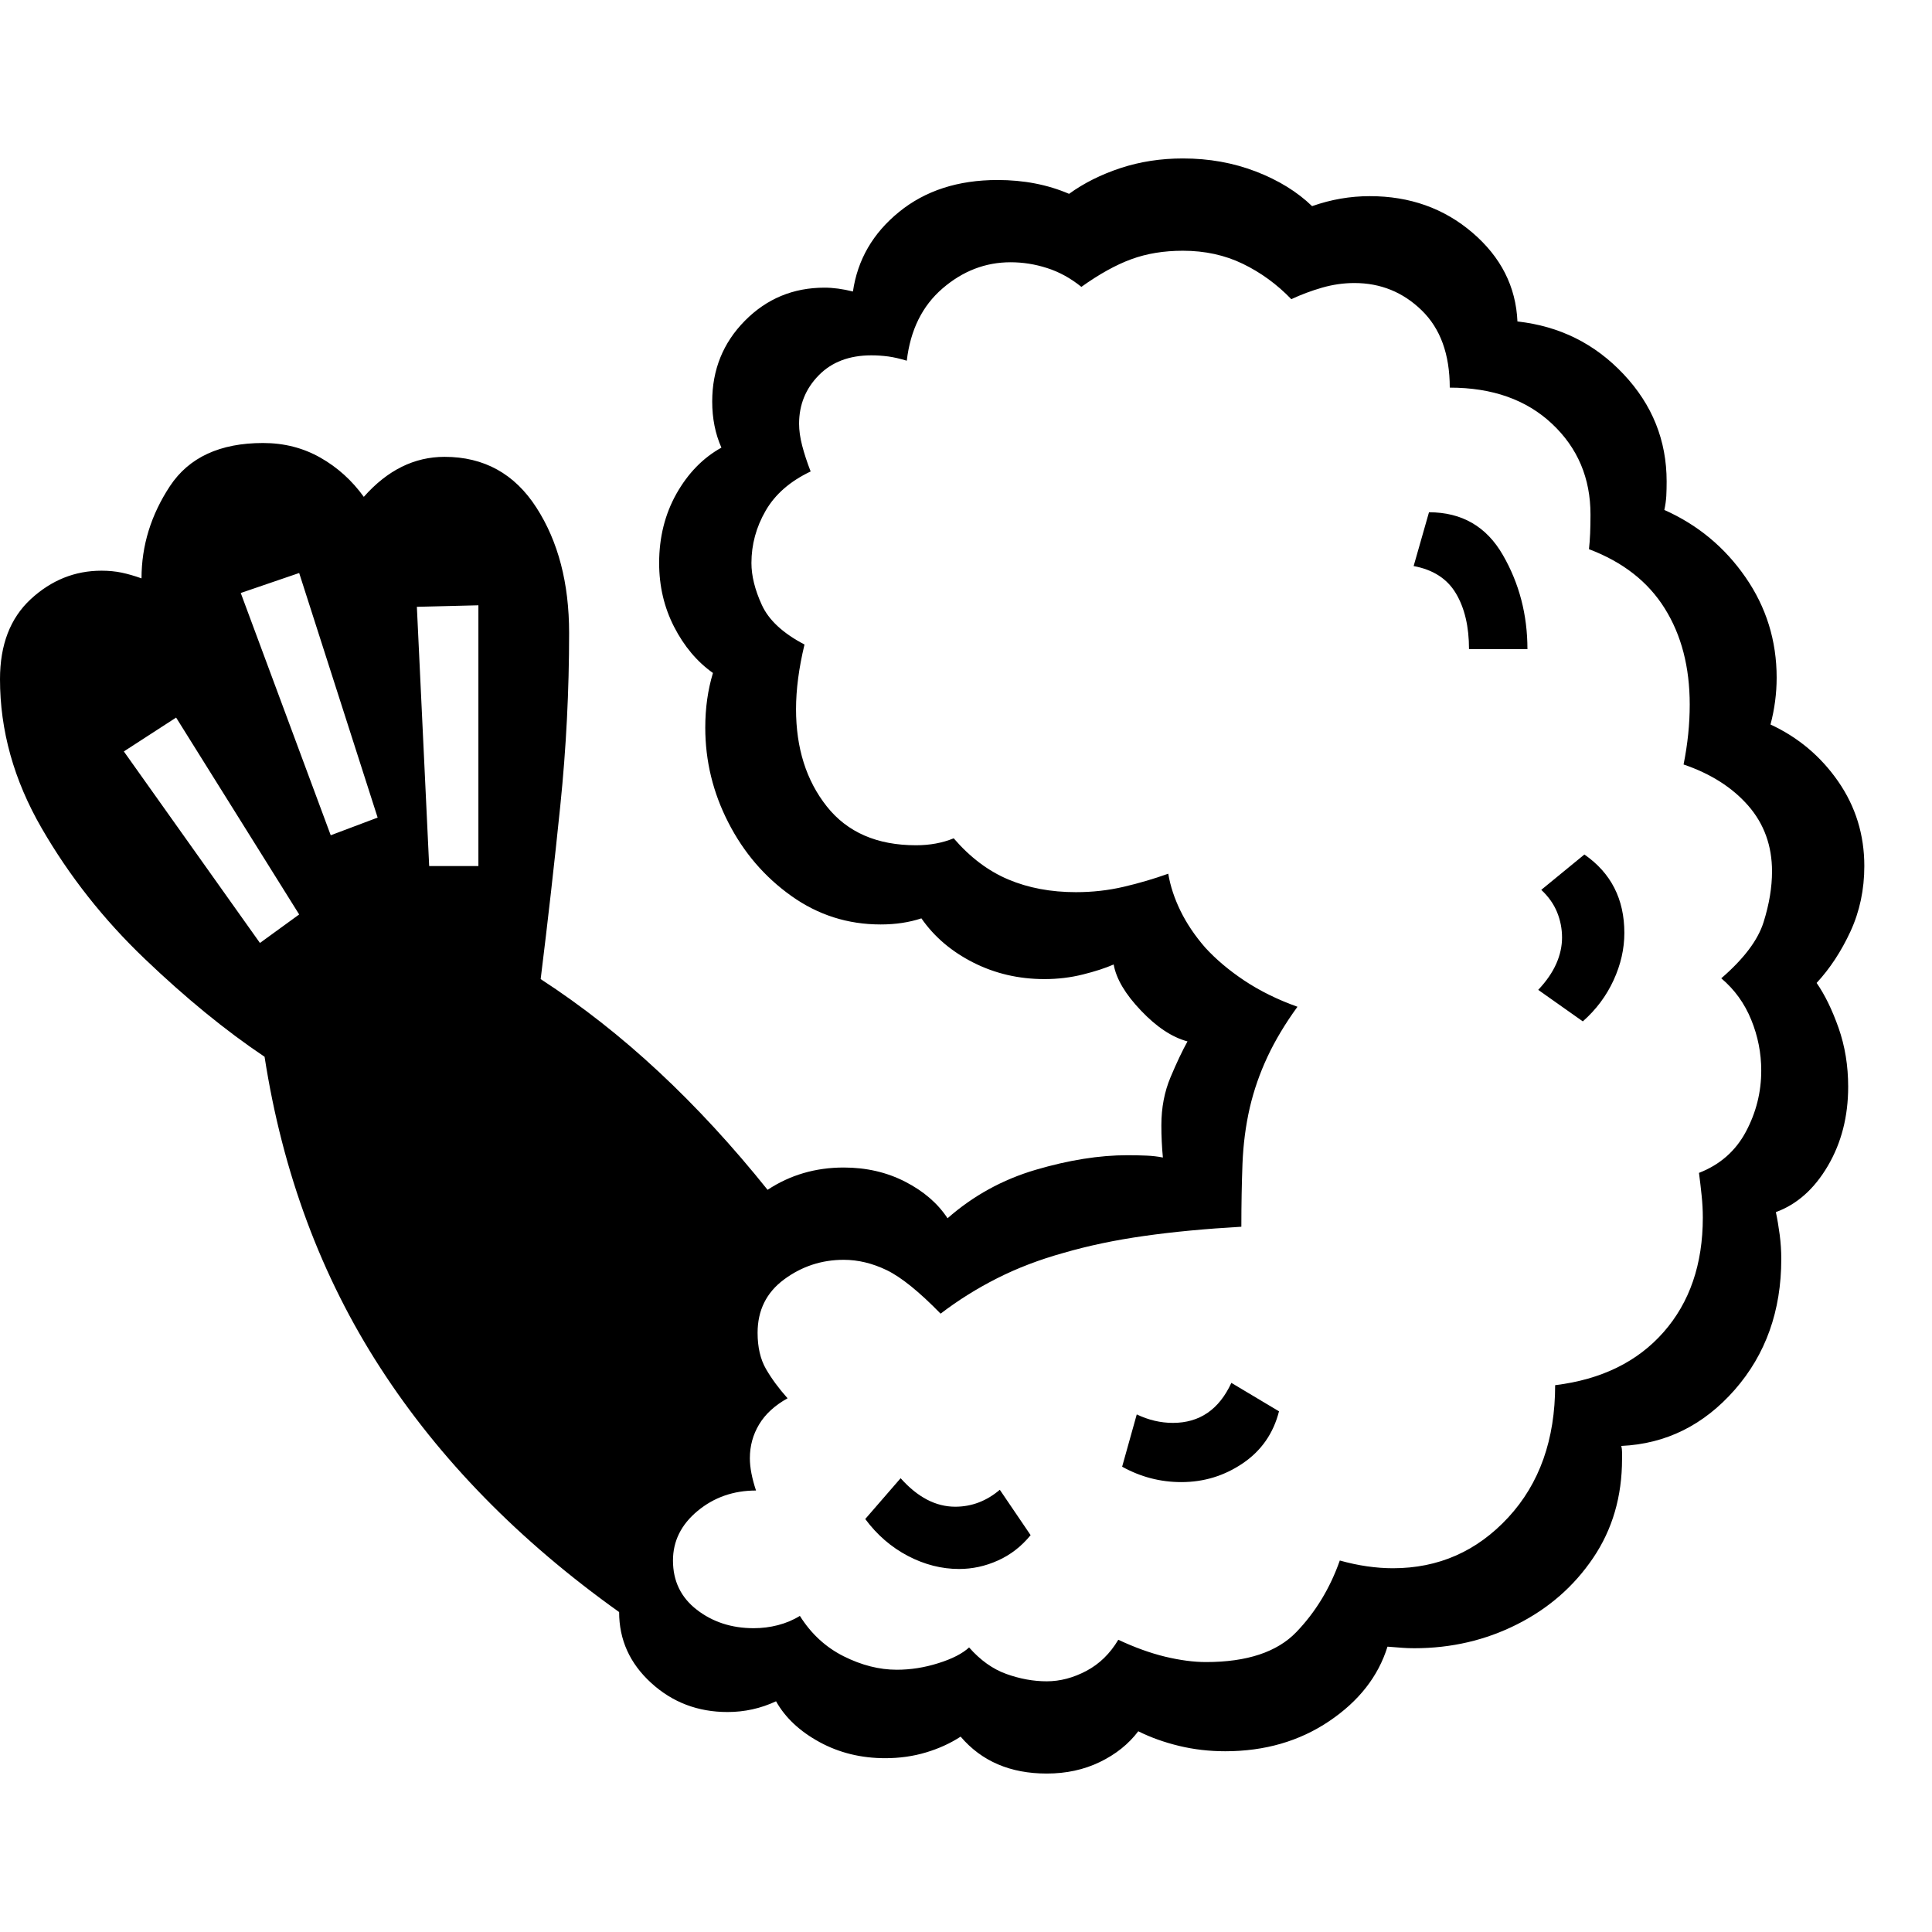 <svg version="1.1" xmlns="http://www.w3.org/2000/svg" style="fill:rgba(0,0,0,1.0)" width="256" height="256" viewBox="0 0 39.25 32.812">
  <defs>
    <style type="text/css" id="current-color-scheme">.ColorScheme-Highlight { color:#000000; }</style>
  </defs><path class="ColorScheme-Highlight" fill="currentColor" d="M21.266 32.812 C20.526 32.812 19.943 32.563 19.516 32.062 C19.307 32.198 19.073 32.305 18.812 32.383 C18.552 32.461 18.276 32.5 17.984 32.5 C17.495 32.5 17.049 32.391 16.648 32.172 C16.247 31.953 15.953 31.677 15.766 31.344 C15.453 31.49 15.125 31.562 14.781 31.562 C14.177 31.562 13.659 31.365 13.227 30.969 C12.794 30.573 12.578 30.094 12.578 29.531 C10.547 28.083 8.93 26.43 7.727 24.57 C6.523 22.711 5.74 20.604 5.375 18.25 C4.583 17.719 3.771 17.055 2.938 16.258 C2.104 15.461 1.406 14.576 0.844 13.602 C0.281 12.628 0 11.62 0 10.578 C0 9.88 0.208 9.339 0.625 8.953 C1.042 8.568 1.521 8.375 2.062 8.375 C2.208 8.375 2.344 8.388 2.469 8.414 C2.594 8.44 2.729 8.479 2.875 8.531 C2.875 7.865 3.068 7.24 3.453 6.656 C3.839 6.073 4.469 5.781 5.344 5.781 C5.771 5.781 6.159 5.88 6.508 6.078 C6.857 6.276 7.151 6.542 7.391 6.875 C7.87 6.333 8.417 6.062 9.031 6.062 C9.833 6.062 10.456 6.406 10.898 7.094 C11.341 7.781 11.562 8.63 11.562 9.641 C11.562 10.807 11.503 11.977 11.383 13.148 C11.263 14.32 11.13 15.495 10.984 16.672 C11.818 17.214 12.617 17.841 13.383 18.555 C14.148 19.268 14.885 20.068 15.594 20.953 C16.052 20.651 16.568 20.5 17.141 20.5 C17.599 20.5 18.016 20.596 18.391 20.789 C18.766 20.982 19.052 21.229 19.25 21.531 C19.771 21.073 20.367 20.745 21.039 20.547 C21.711 20.349 22.333 20.25 22.906 20.25 C23.042 20.25 23.169 20.253 23.289 20.258 C23.409 20.263 23.521 20.276 23.625 20.297 C23.615 20.193 23.607 20.086 23.602 19.977 C23.596 19.867 23.594 19.755 23.594 19.641 C23.594 19.286 23.656 18.961 23.781 18.664 C23.906 18.367 24.021 18.125 24.125 17.938 C23.812 17.854 23.497 17.646 23.18 17.312 C22.862 16.979 22.677 16.667 22.625 16.375 C22.458 16.448 22.25 16.516 22 16.578 C21.75 16.641 21.49 16.672 21.219 16.672 C20.698 16.672 20.216 16.56 19.773 16.336 C19.331 16.112 18.979 15.813 18.719 15.438 C18.469 15.521 18.193 15.562 17.891 15.562 C17.224 15.562 16.62 15.37 16.078 14.984 C15.536 14.599 15.109 14.102 14.797 13.492 C14.484 12.883 14.328 12.24 14.328 11.562 C14.328 11.167 14.38 10.797 14.484 10.453 C14.161 10.224 13.898 9.911 13.695 9.516 C13.492 9.12 13.391 8.688 13.391 8.219 C13.391 7.698 13.508 7.229 13.742 6.812 C13.977 6.396 14.281 6.083 14.656 5.875 C14.531 5.594 14.469 5.281 14.469 4.938 C14.469 4.292 14.69 3.745 15.133 3.297 C15.576 2.849 16.115 2.625 16.75 2.625 C16.927 2.625 17.12 2.651 17.328 2.703 C17.422 2.057 17.734 1.518 18.266 1.086 C18.797 0.654 19.464 0.438 20.266 0.438 C20.797 0.438 21.281 0.531 21.719 0.719 C22.021 0.5 22.37 0.326 22.766 0.195 C23.161 0.065 23.583 -0 24.031 -0 C24.563 -0 25.057 0.089 25.516 0.266 C25.974 0.443 26.354 0.677 26.656 0.969 C27.042 0.833 27.432 0.766 27.828 0.766 C28.641 0.766 29.336 1.013 29.914 1.508 C30.492 2.003 30.797 2.604 30.828 3.312 C31.682 3.406 32.401 3.763 32.984 4.383 C33.568 5.003 33.859 5.729 33.859 6.562 C33.859 6.667 33.857 6.766 33.852 6.859 C33.846 6.953 33.833 7.047 33.812 7.141 C34.49 7.443 35.039 7.898 35.461 8.508 C35.883 9.117 36.094 9.797 36.094 10.547 C36.094 10.87 36.052 11.187 35.969 11.5 C36.531 11.76 36.99 12.146 37.344 12.656 C37.698 13.167 37.875 13.74 37.875 14.375 C37.875 14.854 37.781 15.297 37.594 15.703 C37.406 16.109 37.177 16.458 36.906 16.75 C37.073 16.99 37.221 17.294 37.352 17.664 C37.482 18.034 37.547 18.432 37.547 18.859 C37.547 19.464 37.409 20 37.133 20.469 C36.857 20.938 36.505 21.25 36.078 21.406 C36.109 21.552 36.135 21.706 36.156 21.867 C36.177 22.029 36.188 22.193 36.188 22.359 C36.188 23.411 35.872 24.297 35.242 25.016 C34.612 25.734 33.844 26.115 32.938 26.156 C32.948 26.198 32.953 26.24 32.953 26.281 C32.953 26.323 32.953 26.37 32.953 26.422 C32.953 27.182 32.758 27.852 32.367 28.43 C31.977 29.008 31.461 29.458 30.82 29.781 C30.18 30.104 29.484 30.266 28.734 30.266 C28.641 30.266 28.562 30.263 28.5 30.258 C28.438 30.253 28.333 30.245 28.188 30.234 C28 30.839 27.604 31.344 27 31.75 C26.396 32.156 25.693 32.359 24.891 32.359 C24.568 32.359 24.255 32.323 23.953 32.25 C23.651 32.177 23.375 32.078 23.125 31.953 C22.927 32.214 22.667 32.422 22.344 32.578 C22.021 32.734 21.661 32.812 21.266 32.812 Z M5.281 15.938 L6.078 15.359 L3.578 11.359 L2.516 12.047 Z M19.484 28.656 C19.13 28.656 18.784 28.568 18.445 28.391 C18.107 28.214 17.818 27.964 17.578 27.641 L18.297 26.812 C18.641 27.198 19.01 27.391 19.406 27.391 C19.74 27.391 20.042 27.276 20.312 27.047 L20.938 27.969 C20.75 28.198 20.529 28.37 20.273 28.484 C20.018 28.599 19.755 28.656 19.484 28.656 Z M6.719 13.75 L7.672 13.391 L6.078 8.422 L4.891 8.828 Z M8.719 14.375 L9.719 14.375 L9.719 9.078 L8.469 9.109 Z M24 26.891 C23.573 26.891 23.172 26.786 22.797 26.578 L23.094 25.516 C23.333 25.63 23.578 25.688 23.828 25.688 C24.37 25.688 24.766 25.417 25.016 24.875 L25.984 25.453 C25.87 25.901 25.625 26.253 25.25 26.508 C24.875 26.763 24.458 26.891 24 26.891 Z M21.266 30.938 C21.536 30.938 21.805 30.867 22.07 30.727 C22.336 30.586 22.552 30.375 22.719 30.094 C23.052 30.25 23.37 30.365 23.672 30.438 C23.974 30.51 24.25 30.547 24.5 30.547 C25.333 30.547 25.945 30.344 26.336 29.938 C26.727 29.531 27.021 29.047 27.219 28.484 C27.406 28.536 27.591 28.576 27.773 28.602 C27.956 28.628 28.13 28.641 28.297 28.641 C29.224 28.641 30.005 28.297 30.641 27.609 C31.276 26.922 31.594 26.026 31.594 24.922 C32.531 24.807 33.266 24.448 33.797 23.844 C34.328 23.24 34.594 22.464 34.594 21.516 C34.594 21.37 34.586 21.221 34.57 21.07 C34.555 20.919 34.536 20.766 34.516 20.609 C34.943 20.443 35.26 20.164 35.469 19.773 C35.677 19.383 35.781 18.969 35.781 18.531 C35.781 18.177 35.714 17.833 35.578 17.5 C35.443 17.167 35.24 16.885 34.969 16.656 C35.427 16.26 35.714 15.88 35.828 15.516 C35.943 15.151 36 14.807 36 14.484 C36 13.964 35.839 13.518 35.516 13.148 C35.193 12.779 34.755 12.5 34.203 12.312 C34.245 12.104 34.276 11.898 34.297 11.695 C34.318 11.492 34.328 11.292 34.328 11.094 C34.328 10.333 34.159 9.682 33.82 9.141 C33.482 8.599 32.969 8.198 32.281 7.938 C32.292 7.844 32.299 7.737 32.305 7.617 C32.31 7.497 32.312 7.37 32.312 7.234 C32.312 6.495 32.052 5.88 31.531 5.391 C31.01 4.901 30.318 4.656 29.453 4.656 C29.453 3.979 29.263 3.456 28.883 3.086 C28.503 2.716 28.047 2.531 27.516 2.531 C27.297 2.531 27.078 2.562 26.859 2.625 C26.641 2.688 26.432 2.766 26.234 2.859 C25.943 2.557 25.615 2.318 25.25 2.141 C24.885 1.964 24.479 1.875 24.031 1.875 C23.646 1.875 23.297 1.932 22.984 2.047 C22.672 2.161 22.333 2.349 21.969 2.609 C21.75 2.432 21.518 2.305 21.273 2.227 C21.029 2.148 20.781 2.109 20.531 2.109 C20.021 2.109 19.56 2.286 19.148 2.641 C18.737 2.995 18.495 3.484 18.422 4.109 C18.286 4.068 18.161 4.039 18.047 4.023 C17.932 4.008 17.818 4 17.703 4 C17.255 4 16.898 4.135 16.633 4.406 C16.367 4.677 16.234 5.005 16.234 5.391 C16.234 5.526 16.255 5.674 16.297 5.836 C16.339 5.997 16.396 6.172 16.469 6.359 C16.052 6.557 15.747 6.823 15.555 7.156 C15.362 7.49 15.266 7.844 15.266 8.219 C15.266 8.479 15.336 8.763 15.477 9.07 C15.617 9.378 15.906 9.646 16.344 9.875 C16.229 10.354 16.172 10.792 16.172 11.188 C16.172 11.979 16.38 12.638 16.797 13.164 C17.214 13.69 17.818 13.953 18.609 13.953 C18.891 13.953 19.146 13.906 19.375 13.812 C19.708 14.198 20.078 14.477 20.484 14.648 C20.891 14.82 21.349 14.906 21.859 14.906 C22.193 14.906 22.516 14.87 22.828 14.797 C23.141 14.724 23.443 14.635 23.734 14.531 C23.776 14.781 23.859 15.034 23.984 15.289 C24.109 15.544 24.276 15.792 24.484 16.031 C24.703 16.271 24.969 16.495 25.281 16.703 C25.594 16.911 25.953 17.089 26.359 17.234 C26.109 17.578 25.906 17.917 25.75 18.25 C25.594 18.583 25.474 18.927 25.391 19.281 C25.307 19.646 25.258 20.026 25.242 20.422 C25.227 20.818 25.219 21.245 25.219 21.703 C24.49 21.745 23.831 21.807 23.242 21.891 C22.654 21.974 22.109 22.089 21.609 22.234 C21.12 22.37 20.669 22.542 20.258 22.75 C19.846 22.958 19.464 23.198 19.109 23.469 C18.672 23.021 18.307 22.727 18.016 22.586 C17.724 22.445 17.432 22.375 17.141 22.375 C16.693 22.375 16.289 22.508 15.93 22.773 C15.57 23.039 15.391 23.401 15.391 23.859 C15.391 24.151 15.448 24.396 15.562 24.594 C15.677 24.792 15.823 24.99 16 25.188 C15.74 25.333 15.547 25.51 15.422 25.719 C15.297 25.927 15.234 26.156 15.234 26.406 C15.234 26.594 15.276 26.812 15.359 27.062 C14.901 27.062 14.505 27.201 14.172 27.477 C13.839 27.753 13.672 28.089 13.672 28.484 C13.672 28.901 13.833 29.234 14.156 29.484 C14.479 29.734 14.865 29.859 15.312 29.859 C15.479 29.859 15.643 29.839 15.805 29.797 C15.966 29.755 16.115 29.693 16.25 29.609 C16.479 29.974 16.776 30.247 17.141 30.43 C17.505 30.612 17.865 30.703 18.219 30.703 C18.5 30.703 18.781 30.659 19.062 30.57 C19.344 30.482 19.552 30.375 19.688 30.25 C19.917 30.51 20.169 30.69 20.445 30.789 C20.721 30.888 20.995 30.938 21.266 30.938 Z M32.156 17.531 L31.25 16.891 C31.417 16.714 31.539 16.536 31.617 16.359 C31.695 16.182 31.734 16.005 31.734 15.828 C31.734 15.651 31.701 15.479 31.633 15.312 C31.565 15.146 31.458 14.995 31.312 14.859 L32.188 14.141 C32.729 14.516 33 15.047 33 15.734 C33 16.057 32.927 16.378 32.781 16.695 C32.635 17.013 32.427 17.292 32.156 17.531 Z M29.844 9.969 C29.844 9.51 29.755 9.133 29.578 8.836 C29.401 8.539 29.115 8.354 28.719 8.281 L29.031 7.188 C29.698 7.188 30.198 7.477 30.531 8.055 C30.865 8.633 31.031 9.271 31.031 9.969 Z M39.25 27.344" /></svg>